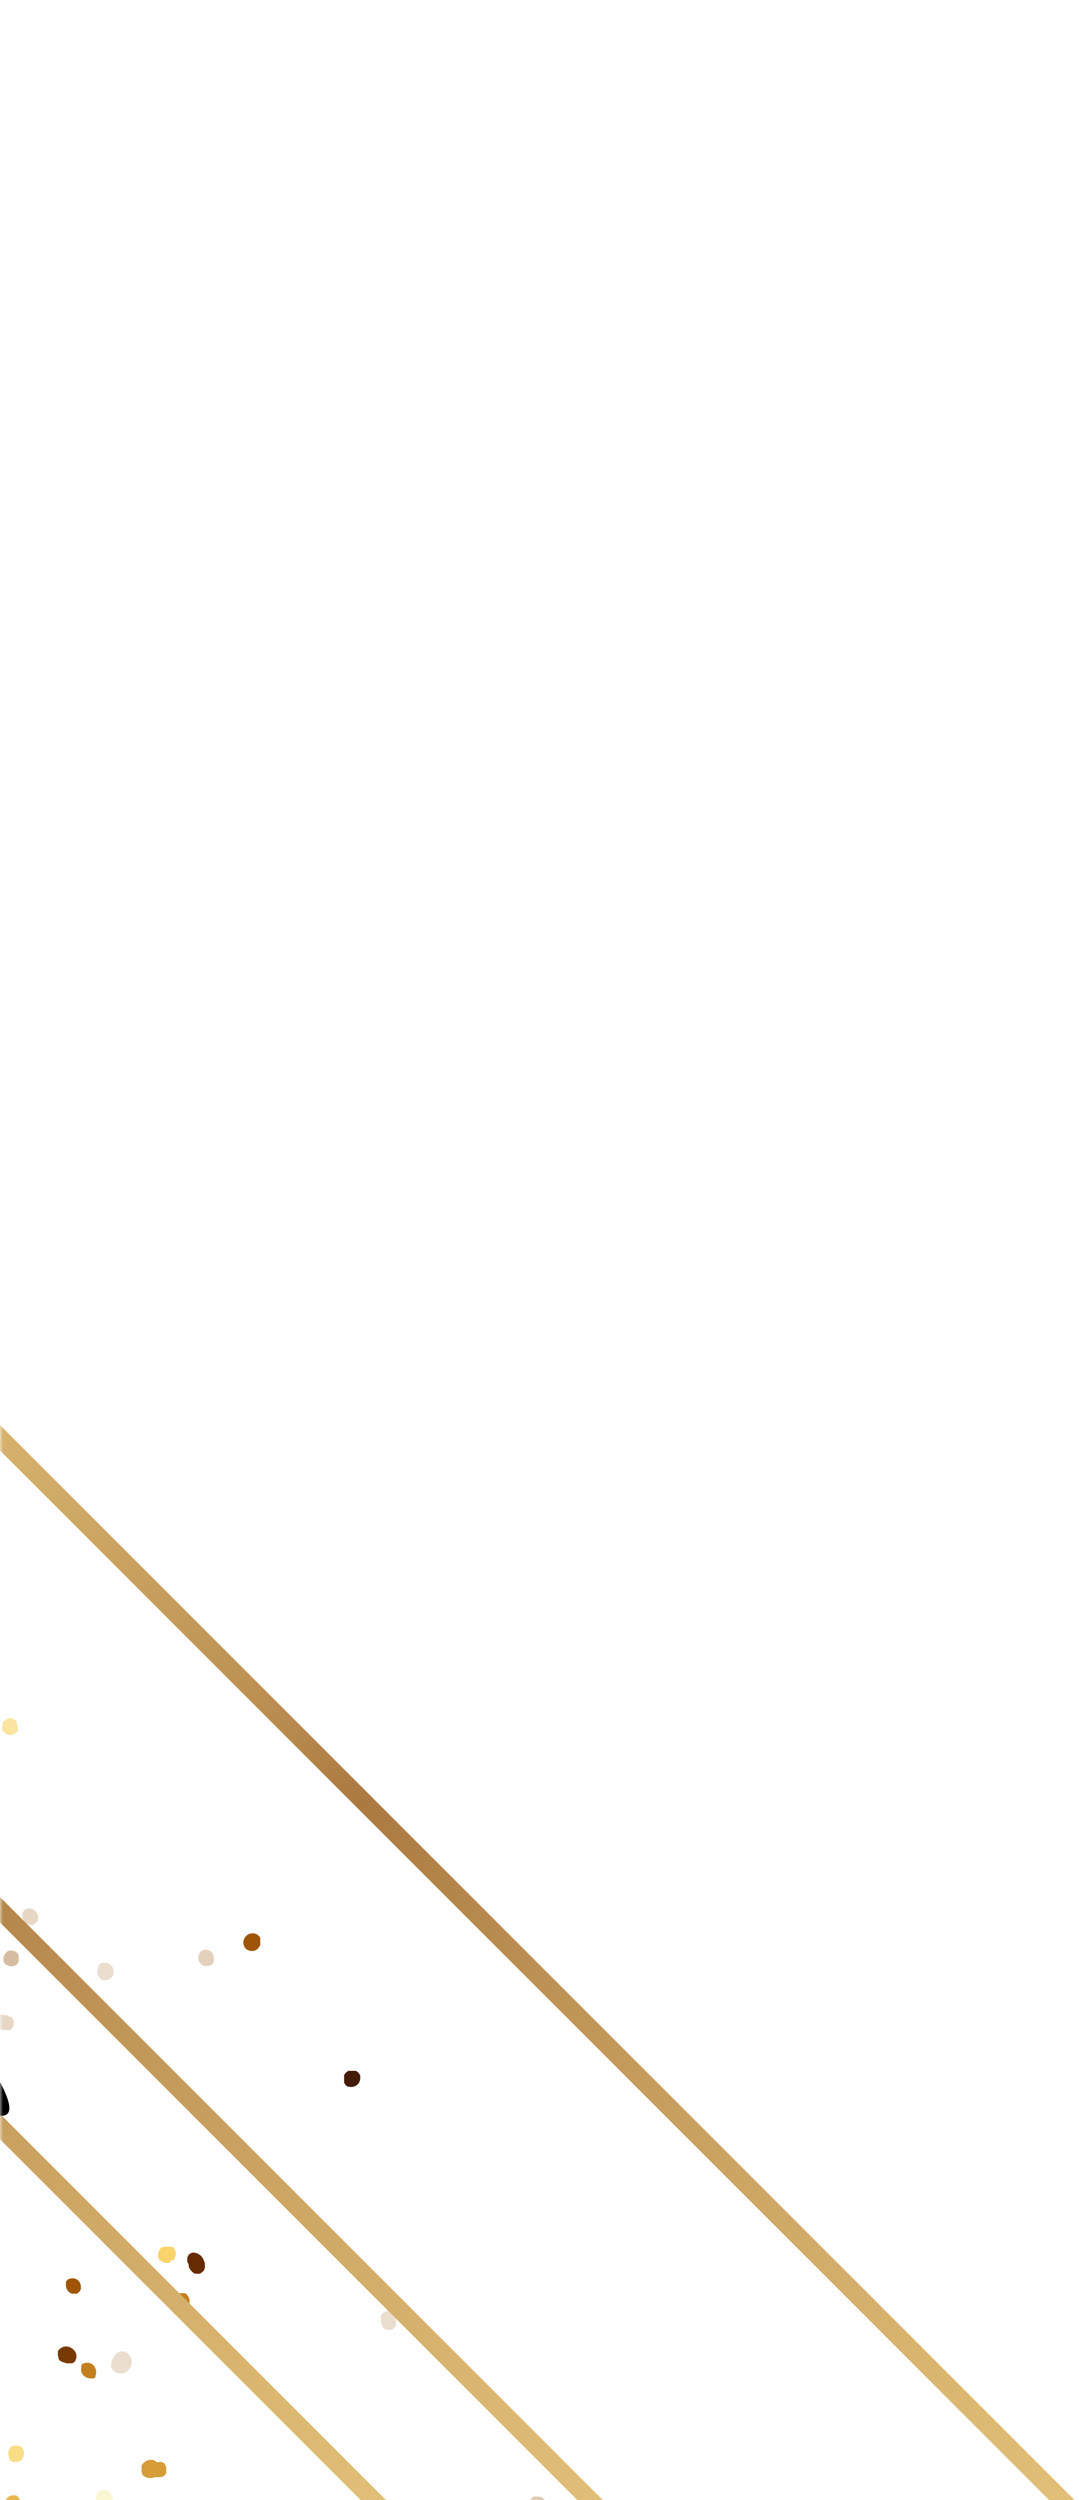 <svg width="174" height="403" viewBox="0 0 174 403" fill="none" xmlns="http://www.w3.org/2000/svg">
<mask id="mask0_1_5410" style="mask-type:alpha" maskUnits="userSpaceOnUse" x="0" y="0" width="1920" height="404">
<rect width="1920" height="404" fill="#222220"/>
</mask>
<g mask="url(#mask0_1_5410)">
<g style="mix-blend-mode:screen">
<g style="mix-blend-mode:screen">
<path d="M1894.41 30.117L1893.91 29.875H1893.63H1893.26L1893 29.987L1892.8 30.135H1892.65L1892.45 30.228C1892.03 30.408 1891.68 30.697 1891.42 31.064L1891.33 31.361V31.788L1891.42 32.085L1891.78 32.549L1892.04 32.735L1892.45 32.846H1892.76H1893.02H1893.11L1893.71 32.661C1894.04 32.529 1894.33 32.305 1894.53 32.016C1894.74 31.726 1894.86 31.382 1894.88 31.026V30.748L1894.67 30.414L1894.41 30.117Z" fill="#53240B"/>
</g>
<g style="mix-blend-mode:screen">
<path d="M1842.42 10.062L1842.27 10.303V10.415V10.582V11.139V11.325V11.436C1842.38 11.665 1842.56 11.858 1842.77 11.993C1842.99 12.128 1843.24 12.199 1843.5 12.197C1843.76 12.2 1844.02 12.132 1844.25 12.002C1844.47 11.871 1844.66 11.682 1844.8 11.454C1844.91 11.261 1844.99 11.042 1845 10.816C1845.02 10.59 1844.98 10.363 1844.89 10.155C1844.82 9.975 1844.71 9.814 1844.57 9.684C1844.43 9.555 1844.26 9.462 1844.07 9.412C1843.76 9.299 1843.43 9.303 1843.12 9.423C1842.82 9.543 1842.57 9.77 1842.42 10.062Z" fill="#9F5504"/>
</g>
<g style="mix-blend-mode:screen">
<path d="M1849.79 8.094V8.354V8.558C1849.86 8.883 1850.06 9.167 1850.34 9.351C1850.61 9.534 1850.95 9.603 1851.28 9.542H1851.44L1851.65 9.431L1851.78 9.319L1851.93 9.208L1852.11 9.022V8.874L1852.26 8.54V8.391V8.001C1852.22 7.809 1852.14 7.628 1852.02 7.469C1851.91 7.309 1851.76 7.175 1851.59 7.073C1851.42 6.979 1851.23 6.923 1851.04 6.907C1850.84 6.891 1850.64 6.916 1850.46 6.98L1850.14 7.11L1850 7.221L1849.81 7.425V7.592L1849.68 8.001L1849.79 8.094Z" fill="#E3D1BD"/>
</g>
<g style="mix-blend-mode:screen">
<path d="M1893.84 23.209C1893.95 23.395 1894.1 23.555 1894.28 23.68C1894.46 23.804 1894.66 23.891 1894.88 23.933H1895.06H1895.32H1895.51L1895.86 23.692L1895.99 23.562L1896.16 23.357V23.19C1896.21 22.939 1896.21 22.68 1896.16 22.429V22.113V21.89L1895.95 21.445L1895.82 21.259L1895.56 21.055H1895.36C1895.17 20.999 1894.97 20.983 1894.77 21.007C1894.57 21.032 1894.38 21.096 1894.2 21.197C1894.03 21.297 1893.88 21.432 1893.76 21.593C1893.64 21.753 1893.55 21.937 1893.5 22.132C1893.49 22.519 1893.61 22.899 1893.84 23.209Z" fill="#D59C38"/>
</g>
<g style="mix-blend-mode:screen">
<path d="M1920.54 66.141L1920.34 66.234H1920.19C1919.89 66.513 1919.71 66.889 1919.67 67.292C1919.65 67.643 1919.76 67.988 1919.98 68.261C1920.2 68.535 1920.51 68.719 1920.86 68.778H1921.25H1921.51H1921.65H1921.75C1921.89 68.651 1922.01 68.498 1922.09 68.326C1922.17 68.153 1922.22 67.966 1922.23 67.775C1922.24 67.504 1922.19 67.235 1922.06 66.993C1921.94 66.752 1921.75 66.548 1921.52 66.401H1921.38H1921.15H1920.99H1920.61L1920.54 66.141Z" fill="#E7B851"/>
</g>
<g style="mix-blend-mode:screen">
<path d="M1917.98 15.02L1918.09 15.261L1918.2 15.41C1918.35 15.569 1918.53 15.694 1918.73 15.777C1918.94 15.86 1919.15 15.9 1919.37 15.893C1919.58 15.876 1919.78 15.816 1919.96 15.717C1920.14 15.618 1920.3 15.482 1920.43 15.317L1920.52 15.15V14.871V14.686V14.277V14.11L1920.39 13.887L1920.28 13.739L1919.98 13.479H1919.8H1919.54H1919.35H1918.93H1918.74L1918.5 13.59L1918.35 13.72L1918.09 14.036L1918 14.184L1917.9 14.426V15.039L1917.98 15.02Z" fill="#F9E59F"/>
</g>
<g style="mix-blend-mode:screen">
<path d="M1883.01 9.3L1883.18 9.17L1883.36 8.947L1883.48 8.762C1883.6 8.586 1883.68 8.38 1883.7 8.166C1883.72 7.951 1883.69 7.734 1883.61 7.536L1883.49 7.35L1883.27 7.146L1883.11 7.053L1882.59 6.868H1882.49C1882.18 6.854 1881.88 6.939 1881.62 7.109L1881.47 7.22L1881.36 7.388L1881.23 7.648V7.833V8.446V8.687L1881.34 8.873C1881.52 9.13 1881.79 9.314 1882.1 9.392C1882.4 9.47 1882.73 9.438 1883.01 9.3Z" fill="#D6BDA1"/>
</g>
<g style="mix-blend-mode:screen">
<path d="M1901.66 22.949V23.098V23.283V23.803V23.952C1901.72 24.174 1901.84 24.374 1902.01 24.527L1902.18 24.639L1902.44 24.732H1902.64H1903.14H1903.29C1903.52 24.668 1903.74 24.539 1903.9 24.36V24.193L1904.01 23.933V23.729V23.228V22.949L1904.11 22.782L1904.27 22.392V22.206V21.928V21.742C1904.1 21.362 1903.82 21.044 1903.46 20.832L1903.16 20.665H1903.01H1902.6L1902.23 20.758H1902.08L1901.88 20.888L1901.77 20.999C1901.61 21.185 1901.5 21.402 1901.43 21.636C1901.37 21.87 1901.36 22.116 1901.4 22.355C1901.43 22.571 1901.52 22.775 1901.66 22.949Z" fill="#EADECF"/>
</g>
<g style="mix-blend-mode:screen">
<path d="M1881.49 45.659V45.901V46.105C1881.63 46.406 1881.88 46.643 1882.18 46.767C1882.49 46.891 1882.83 46.894 1883.14 46.773L1883.29 46.681L1883.48 46.532L1883.59 46.402L1883.72 46.272L1883.87 46.049V45.882V45.529V45.381V45.158V45.009C1883.79 44.825 1883.67 44.66 1883.52 44.525C1883.38 44.39 1883.2 44.289 1883.01 44.229C1882.83 44.168 1882.63 44.148 1882.44 44.17C1882.25 44.193 1882.06 44.257 1881.9 44.359L1881.6 44.545L1881.49 44.694L1881.36 44.916V45.102V45.511L1881.49 45.659Z" fill="#F9E59F"/>
</g>
<g style="mix-blend-mode:screen">
<path d="M1889.77 30.098L1889.34 29.894H1889.18H1888.99V29.986L1888.84 29.875C1888.5 29.855 1888.16 29.946 1887.88 30.135C1887.66 30.3 1887.49 30.531 1887.41 30.794C1887.33 31.057 1887.33 31.34 1887.41 31.602V31.769L1887.58 31.973L1887.73 32.103L1888.1 32.308H1888.23H1888.43H1888.56C1888.96 32.365 1889.35 32.272 1889.68 32.048C1889.9 31.889 1890.07 31.665 1890.17 31.406C1890.26 31.146 1890.27 30.865 1890.2 30.599L1890.09 30.414L1889.88 30.172L1889.77 30.098Z" fill="#F9F6D2"/>
</g>
<g style="mix-blend-mode:screen">
<path d="M1899.84 26.31H1900.06H1900.28C1900.49 26.351 1900.71 26.342 1900.92 26.284C1901.12 26.226 1901.31 26.12 1901.47 25.976L1901.71 25.679V25.567V25.4V25.289V25.01V24.806V24.695C1901.64 24.488 1901.52 24.302 1901.36 24.156C1901.19 24.01 1901 23.907 1900.78 23.859C1900.53 23.804 1900.26 23.81 1900 23.878C1899.75 23.946 1899.51 24.073 1899.32 24.249C1899.16 24.388 1899.03 24.564 1898.95 24.761C1898.88 24.958 1898.85 25.171 1898.87 25.382V25.493V25.642V25.753L1899.06 26.032L1899.24 26.18L1899.84 26.31Z" fill="#8C4703"/>
</g>
<g style="mix-blend-mode:screen">
<path d="M1867.95 4.788L1867.64 4.64H1867.27H1867.08L1866.54 4.807L1866.32 4.974L1866.08 5.271L1865.97 5.512V5.605C1865.91 5.802 1865.89 6.008 1865.92 6.211C1865.94 6.415 1866.01 6.61 1866.12 6.785C1866.23 6.96 1866.37 7.111 1866.54 7.227C1866.71 7.344 1866.9 7.424 1867.1 7.462H1867.28H1867.53H1867.69L1868.03 7.276L1868.18 7.165L1868.34 6.979V6.812C1868.52 6.481 1868.57 6.1 1868.5 5.732C1868.43 5.364 1868.24 5.031 1867.95 4.788Z" fill="#EADECF"/>
</g>
<g style="mix-blend-mode:screen">
<path d="M1907.34 50.45H1907.54H1907.84H1908.04H1908.16C1908.37 50.442 1908.59 50.38 1908.77 50.27C1908.96 50.16 1909.12 50.005 1909.23 49.819V49.615V49.336V49.132L1909.05 48.612V48.445C1908.87 48.191 1908.61 47.997 1908.32 47.888H1908.14H1907.93H1907.65H1907.47L1907.12 48.129L1906.99 48.24L1906.84 48.445V48.649C1906.75 48.8 1906.7 48.967 1906.67 49.139C1906.65 49.312 1906.67 49.486 1906.71 49.654C1906.76 49.821 1906.84 49.978 1906.95 50.114C1907.05 50.251 1907.19 50.365 1907.34 50.45Z" fill="#DFCBB3"/>
</g>
<g style="mix-blend-mode:screen">
<path d="M1896.4 16.208V16.431V16.802V17.044L1896.62 17.527L1896.79 17.712L1897.05 17.898V18.047V18.362L1897.16 18.567L1897.46 18.919H1897.55C1897.74 19.137 1898.01 19.281 1898.29 19.328C1898.59 19.378 1898.89 19.322 1899.15 19.169C1899.4 19.015 1899.59 18.775 1899.69 18.492V18.325V17.917L1899.56 17.527V17.397L1899.45 17.267L1899.71 17.062C1899.91 16.89 1900.07 16.677 1900.18 16.436C1900.29 16.196 1900.35 15.935 1900.36 15.67V15.41L1900.15 15.094L1899.95 14.908L1899.46 14.667H1899.19H1898.81L1898.57 14.76C1898.41 14.858 1898.23 14.939 1898.05 15.001C1897.38 15.2 1896.79 15.626 1896.4 16.208Z" fill="#EEE3D8"/>
</g>
<g style="mix-blend-mode:screen">
<path d="M1906.99 29.541L1906.73 29.671L1906.58 29.782C1906.39 29.962 1906.25 30.185 1906.17 30.432C1906 30.679 1905.93 30.978 1905.96 31.275C1905.99 31.571 1906.13 31.846 1906.35 32.048C1906.64 32.311 1907.01 32.457 1907.39 32.456C1907.56 32.458 1907.72 32.426 1907.88 32.362C1908.03 32.298 1908.17 32.204 1908.28 32.085L1908.43 31.751V31.565V31.454V31.212V31.045V30.544C1908.42 30.314 1908.35 30.092 1908.23 29.894L1908.04 29.727L1907.73 29.56H1907.49H1907.19L1906.99 29.541Z" fill="#D59C38"/>
</g>
<g style="mix-blend-mode:screen">
<path d="M1912.2 127.104L1911.91 127.587V127.847V128.237V128.496L1912.02 128.719V128.868V129.072C1912.16 129.503 1912.42 129.887 1912.76 130.186L1913.04 130.298H1913.47H1913.78L1914.28 130.001L1914.47 129.759L1914.64 129.351V129.054V128.775V128.682C1914.6 128.474 1914.55 128.269 1914.49 128.069C1914.39 127.729 1914.19 127.424 1913.93 127.19C1913.66 126.957 1913.33 126.804 1912.98 126.751H1912.7L1912.35 126.918L1912.2 127.104Z" fill="#F9D46B"/>
</g>
<g style="mix-blend-mode:screen">
<path d="M1878.22 14.091L1878.11 14.296V14.463C1878.05 14.86 1878.15 15.263 1878.37 15.595C1878.57 15.883 1878.87 16.085 1879.22 16.163C1879.56 16.242 1879.92 16.192 1880.23 16.023L1880.34 15.911L1880.63 15.521V15.373V15.261C1880.7 14.884 1880.61 14.498 1880.39 14.184C1880.24 13.961 1880.02 13.785 1879.78 13.673C1879.53 13.562 1879.25 13.521 1878.98 13.553H1878.82L1878.78 13.664L1878.65 13.757L1878.37 13.998L1878.22 14.091Z" fill="#E7D8C6"/>
</g>
<g style="mix-blend-mode:screen">
<path d="M1919.72 77.468L1919.89 77.84L1920 77.988L1920.19 78.174L1920.34 78.267L1920.73 78.434H1920.89H1921.15H1921.34C1921.54 78.37 1921.73 78.263 1921.89 78.12C1922.05 77.978 1922.17 77.802 1922.26 77.607C1922.34 77.412 1922.38 77.2 1922.38 76.987C1922.37 76.774 1922.32 76.565 1922.23 76.373V76.261L1922.1 76.113L1921.9 75.946L1921.73 75.853L1921.34 75.723H1920.91H1920.73L1920.35 75.89L1920.21 76.001L1920.02 76.206L1919.91 76.354L1919.63 76.8V76.986V77.264L1919.72 77.468Z" fill="#9F5504"/>
</g>
<g style="mix-blend-mode:screen">
<path d="M1916.68 132.285V132.081V131.765C1916.67 131.548 1916.62 131.336 1916.52 131.143C1916.42 130.951 1916.27 130.782 1916.1 130.651C1915.86 130.45 1915.56 130.331 1915.24 130.307C1914.92 130.284 1914.61 130.359 1914.34 130.521C1914.07 130.683 1913.85 130.926 1913.72 131.215C1913.59 131.504 1913.55 131.825 1913.61 132.136V132.341L1913.73 132.526V132.619L1914.15 132.953L1914.32 133.046H1914.58H1914.77H1915.21H1915.4L1915.62 132.916L1915.77 132.786L1916.1 132.359L1916.68 132.285Z" fill="#793903"/>
</g>
<g style="mix-blend-mode:screen">
<path d="M1909.68 111.023L1909.77 110.912V110.745V110.615V110.281V109.928V109.798C1909.55 109.392 1909.2 109.071 1908.78 108.886C1908.35 108.701 1907.88 108.662 1907.43 108.776L1907.15 108.944L1906.86 109.296L1906.74 109.612V110.225L1906.86 110.522L1907.12 110.875L1907.32 111.023L1907.49 111.116C1908.49 111.599 1909.18 111.58 1909.68 111.023Z" fill="#F9E59F"/>
</g>
<g style="mix-blend-mode:screen">
<path d="M1920.99 41.927V41.685H1920.89H1921.01C1921.07 41.417 1921.07 41.137 1921.01 40.868L1920.88 40.571L1920.76 40.441L1920.6 40.293H1920.47L1920.11 40.144L1919.48 40.404L1919.2 41.072L1919.39 41.5V41.611L1919.52 42.298L1920.11 42.688L1920.8 42.539L1921.02 42.205L1920.99 41.927Z" fill="#F9F6D2"/>
</g>
<g style="mix-blend-mode:screen">
<path d="M1920.34 107.996L1919.85 108.293L1919.67 108.498L1919.5 108.832V109.11V109.352V109.5V109.723C1919.43 110.168 1919.48 110.624 1919.65 111.041L1919.85 111.283L1920.21 111.506H1920.52H1921.1L1921.39 111.394L1921.71 111.116L1921.86 110.837V110.577V110.484C1921.92 110.284 1921.96 110.079 1921.99 109.872C1922.06 109.523 1922.02 109.164 1921.89 108.835C1921.76 108.506 1921.53 108.221 1921.25 108.015H1920.99H1920.6L1920.34 107.996Z" fill="#3B1703"/>
</g>
<path d="M1724.29 -480.509L1691.46 -447.683L2365.06 225.91L2397.89 193.084L1724.29 -480.509Z" fill="url(#paint0_linear_1_5410)"/>
<path d="M1697.37 -453.582L1691.46 -447.673L2365.06 225.919L2370.97 220.011L1697.37 -453.582Z" fill="url(#paint1_linear_1_5410)"/>
<path d="M1540.65 -364.592L1538.6 -362.544L2254.56 353.408L2256.61 351.36L1540.65 -364.592Z" fill="url(#paint2_linear_1_5410)"/>
<path d="M1637.22 -464.854L1635.18 -462.805L2351.13 253.146L2353.18 251.098L1637.22 -464.854Z" fill="url(#paint3_linear_1_5410)"/>
<path d="M1753.29 -528L1751.24 -525.952L2467.2 190L2469.24 187.952L1753.29 -528Z" fill="url(#paint4_linear_1_5410)"/>
<path d="M1504.46 -365.846L1502.41 -363.797L2218.36 352.154L2220.41 350.106L1504.46 -365.846Z" fill="url(#paint5_linear_1_5410)"/>
<path d="M1430.05 -364.169L1428 -362.12L2143.96 353.831L2146 351.783L1430.05 -364.169Z" fill="url(#paint6_linear_1_5410)"/>
<path d="M1679.43 -512.663L1677.38 -510.615L2393.34 205.337L2395.39 203.289L1679.43 -512.663Z" fill="url(#paint7_linear_1_5410)"/>
<g style="mix-blend-mode:screen">
<path d="M2002.39 -54.726C2089.41 32.289 2154.07 108.683 2146.83 115.962C2139.59 123.242 2063.15 58.565 1976.14 -28.451C1889.12 -115.466 1824.44 -191.86 1831.7 -199.14C1838.97 -206.419 1915.38 -141.742 2002.39 -54.726Z" fill="url(#paint8_radial_1_5410)"/>
</g>
<g style="mix-blend-mode:screen">
<path d="M1996.64 -48.97C2045.57 -0.058 2081.93 42.911 2077.84 47.089C2073.76 51.267 2030.81 14.816 1981.88 -34.114C1932.94 -83.044 1896.6 -126.088 1900.69 -130.173C1904.78 -134.258 1947.73 -97.9 1996.64 -48.97Z" fill="url(#paint9_radial_1_5410)"/>
</g>
<g style="mix-blend-mode:screen">
<path d="M1984.75 58.546C2071.77 145.562 2136.43 221.956 2129.19 229.235C2121.94 236.514 2045.51 171.838 1958.5 84.822C1871.48 -2.194 1806.8 -78.588 1814.06 -85.867C1821.32 -93.146 1897.74 -28.469 1984.75 58.546Z" fill="url(#paint10_radial_1_5410)"/>
</g>
<g style="mix-blend-mode:screen">
<path d="M1979.05 64.303C2027.93 113.214 2064.29 156.184 2060.2 160.362C2056.12 164.54 2013.16 127.995 1964.2 79.065C1915.23 30.135 1878.96 -12.815 1883.05 -16.901C1887.13 -20.986 1930.09 15.373 1979.05 64.303Z" fill="url(#paint11_radial_1_5410)"/>
</g>
</g>
<g style="mix-blend-mode:screen">
<g style="mix-blend-mode:screen">
<path d="M87.172 405.093L87.395 405H87.525C87.842 404.747 88.048 404.381 88.1 403.979C88.136 403.632 88.045 403.285 87.844 403.001C87.642 402.717 87.344 402.517 87.005 402.437H86.615H86.355H86.243H86.095H86.002C85.849 402.551 85.722 402.696 85.63 402.863C85.537 403.029 85.48 403.213 85.463 403.403C85.44 403.672 85.488 403.942 85.602 404.186C85.716 404.431 85.893 404.641 86.113 404.796H86.262H86.466H86.633H87.172V405.093Z" fill="#DFCBB3"/>
</g>
<g style="mix-blend-mode:screen">
<path d="M24.946 399.299H25.076H25.28H25.781H25.893C26.123 399.27 26.341 399.181 26.524 399.039L26.673 398.891L26.803 398.649V398.463V397.962V397.814C26.767 397.574 26.678 397.346 26.543 397.145L26.394 397.015L26.134 396.867H25.948H25.447H25.224L25.076 396.737L24.723 396.514H24.537H24.277H24.073C23.665 396.601 23.299 396.824 23.033 397.145L22.829 397.405V397.554V397.776V397.944V398.333V398.501L22.922 398.705V398.853C23.078 399.041 23.274 399.192 23.496 399.294C23.717 399.397 23.959 399.449 24.203 399.448C24.459 399.465 24.716 399.414 24.946 399.299Z" fill="#D59C38"/>
</g>
<g style="mix-blend-mode:screen">
<path d="M30.461 363.386L30.201 363.887V364.147V364.537L30.294 364.797L30.424 365.002V365.132V365.354C30.594 365.775 30.877 366.141 31.241 366.413L31.519 366.506H31.946H32.243L32.726 366.171L32.912 365.911L33.042 365.503V365.206V364.927C33.042 364.742 32.931 364.537 32.856 364.333C32.736 363.997 32.522 363.702 32.238 363.485C31.955 363.268 31.615 363.137 31.259 363.107H30.981L30.646 363.293L30.461 363.386Z" fill="#662B02"/>
</g>
<g style="mix-blend-mode:screen">
<path d="M15.735 403.459L15.847 403.719V403.83V403.96L15.94 404.053L16.181 404.257H16.348H16.478C16.729 404.307 16.989 404.289 17.231 404.204C17.473 404.119 17.688 403.971 17.852 403.774C18.011 403.566 18.115 403.32 18.154 403.06C18.193 402.8 18.166 402.535 18.075 402.289C17.996 402.077 17.87 401.887 17.706 401.732C17.541 401.578 17.344 401.463 17.128 401.397C16.941 401.343 16.745 401.329 16.552 401.358C16.36 401.387 16.176 401.457 16.014 401.565C15.73 401.782 15.543 402.102 15.491 402.455C15.438 402.809 15.526 403.169 15.735 403.459Z" fill="#F9F6D2"/>
</g>
<g style="mix-blend-mode:screen">
<path d="M63.867 374.806V374.602V374.323V374.119V373.952V373.84V373.618L63.719 373.135L63.607 372.949L63.366 372.726L63.18 372.596C62.993 372.521 62.792 372.489 62.591 372.5C62.39 372.512 62.194 372.567 62.017 372.663C61.84 372.759 61.686 372.892 61.566 373.054C61.446 373.216 61.363 373.402 61.323 373.599L61.472 373.915L61.36 374.156L61.583 374.695V374.917C61.709 375.142 61.897 375.326 62.124 375.447C62.351 375.569 62.608 375.623 62.864 375.604C63.088 375.573 63.298 375.482 63.475 375.342C63.651 375.202 63.786 375.016 63.867 374.806Z" fill="#EADECF"/>
</g>
<g style="mix-blend-mode:screen">
<path d="M29.755 372.021H29.922L30.164 371.873L30.312 371.743L30.554 371.39V371.223V370.944V370.758C30.531 370.533 30.457 370.316 30.338 370.123C30.219 369.93 30.058 369.766 29.867 369.644H29.737H29.402H29.05C28.731 369.747 28.463 369.968 28.301 370.261C28.139 370.554 28.095 370.898 28.177 371.223C28.297 371.525 28.524 371.773 28.815 371.92C29.106 372.067 29.44 372.103 29.755 372.021Z" fill="#C47F1E"/>
</g>
<g style="mix-blend-mode:screen">
<path d="M0.508 405.613L0.638 405.836L0.88 406.096L1.103 406.226L1.623 406.356H1.864L2.161 406.263L2.291 406.374L2.57 406.523H2.792H3.405C3.701 406.506 3.985 406.403 4.222 406.226C4.449 406.034 4.601 405.77 4.652 405.478C4.703 405.186 4.649 404.885 4.501 404.629L4.389 404.499L4.222 404.332L4.074 404.239L3.702 404.072H3.554H3.387V403.756C3.391 403.491 3.339 403.227 3.233 402.984C3.128 402.74 2.971 402.522 2.774 402.345L2.533 402.233H2.143H1.883L1.381 402.456L1.158 402.623L0.954 402.92L0.861 403.18C0.827 403.366 0.771 403.546 0.694 403.719C0.433 404.314 0.368 404.978 0.508 405.613Z" fill="#E7B851"/>
</g>
<g style="mix-blend-mode:screen">
<path d="M17.908 381.138V381.38V381.565C18.021 381.835 18.201 382.071 18.432 382.25C18.663 382.429 18.937 382.545 19.226 382.587C19.477 382.627 19.734 382.608 19.976 382.531C20.218 382.453 20.438 382.32 20.619 382.141C20.866 381.907 21.051 381.614 21.154 381.289C21.258 380.964 21.279 380.619 21.213 380.284C21.138 379.987 20.985 379.714 20.769 379.496C20.554 379.277 20.284 379.12 19.988 379.04H19.821H19.561H19.375L19.004 379.226H18.855L18.669 379.43V379.541L18.539 379.709C18.252 380.019 18.058 380.406 17.982 380.823L17.908 381.138Z" fill="#EADECF"/>
</g>
<g style="mix-blend-mode:screen">
<path d="M10.35 378.26C10.138 378.308 9.939 378.399 9.763 378.526C9.587 378.654 9.44 378.816 9.329 379.003V379.189V379.449V379.653L9.44 380.061V380.228L9.589 380.433L9.719 380.563C9.938 380.706 10.185 380.8 10.443 380.841L10.74 380.953H10.963H11.446H11.669L11.929 380.786L12.096 380.618C12.306 380.288 12.377 379.888 12.293 379.505C12.21 379.123 11.979 378.789 11.65 378.576C11.468 378.434 11.258 378.333 11.034 378.279C10.81 378.224 10.577 378.218 10.35 378.26Z" fill="#793903"/>
</g>
<g style="mix-blend-mode:screen">
<path d="M15.327 383.069L15.457 382.865V382.717C15.554 382.326 15.494 381.912 15.29 381.565C15.113 381.249 14.821 381.015 14.474 380.911C14.127 380.807 13.754 380.842 13.433 381.008H13.303L13.117 381.212V381.305V381.454V381.547C13.024 381.924 13.078 382.321 13.266 382.661C13.415 382.887 13.62 383.072 13.86 383.199C14.1 383.326 14.368 383.39 14.64 383.385H14.788H15.011H15.16L15.457 383.144L15.327 383.069Z" fill="#C47F1E"/>
</g>
<g style="mix-blend-mode:screen">
<path d="M41.825 313.769L41.974 313.528V313.416V313.249V312.692V312.507V312.395C41.862 312.166 41.688 311.973 41.471 311.838C41.254 311.703 41.004 311.632 40.748 311.634C40.485 311.631 40.226 311.699 39.998 311.829C39.77 311.96 39.58 312.149 39.448 312.377C39.33 312.57 39.259 312.789 39.243 313.015C39.227 313.241 39.265 313.468 39.356 313.676C39.423 313.856 39.532 314.018 39.674 314.147C39.816 314.276 39.987 314.369 40.173 314.419C40.48 314.532 40.818 314.528 41.122 314.408C41.427 314.288 41.677 314.061 41.825 313.769Z" fill="#9F5504"/>
</g>
<g style="mix-blend-mode:screen">
<path d="M-0.55 326.879L-0.402 327.009L-0.142 327.139H0.044H0.248L0.453 327.232H0.954H1.251H1.567L1.771 327.121C1.915 326.99 2.029 326.831 2.108 326.653C2.186 326.476 2.227 326.284 2.227 326.09C2.227 325.896 2.186 325.704 2.108 325.526C2.029 325.349 1.915 325.19 1.771 325.059H1.418L1.27 324.855H0.675L0.49 324.744C0.235 324.734 -0.017 324.799 -0.235 324.931C-0.452 325.063 -0.627 325.256 -0.736 325.486C-0.849 325.71 -0.891 325.963 -0.858 326.211C-0.825 326.46 -0.718 326.693 -0.55 326.879Z" fill="#E7D8C6"/>
</g>
<g style="mix-blend-mode:screen">
<path d="M55.492 334.715V335.105V335.291V335.551V335.718L55.715 336.071L55.845 336.201L56.05 336.35H56.217C56.425 336.411 56.644 336.427 56.859 336.395C57.074 336.363 57.28 336.284 57.461 336.164C57.632 336.043 57.776 335.889 57.885 335.71C57.993 335.531 58.064 335.331 58.092 335.124V334.808V334.548L57.999 334.381L57.758 334.065L57.609 333.936L57.386 333.806H57.219H56.811H56.625H56.365H56.179L55.827 334.047L55.604 334.307L55.474 334.53L55.492 334.715Z" fill="#431B06"/>
</g>
<g style="mix-blend-mode:screen">
<path d="M12.355 369.774L12.783 369.422L12.913 369.254L13.043 368.976V368.79C13.062 368.569 13.032 368.345 12.955 368.137C12.878 367.928 12.756 367.739 12.597 367.583C12.447 367.449 12.27 367.351 12.076 367.297C11.883 367.242 11.68 367.232 11.483 367.268H11.334L11.13 367.379H11L10.74 367.658L10.629 367.787V368.01V368.177C10.593 368.501 10.665 368.826 10.833 369.105C11.001 369.383 11.255 369.599 11.557 369.719H11.817H12.188L12.355 369.774Z" fill="#9F5504"/>
</g>
<g style="mix-blend-mode:screen">
<path d="M1.548 396.514L1.66 396.644H1.753L2.031 396.848H2.142H2.291H2.421C2.673 396.881 2.929 396.837 3.154 396.721C3.38 396.605 3.565 396.422 3.684 396.198C3.83 395.938 3.896 395.64 3.873 395.343C3.85 395.045 3.739 394.761 3.554 394.527L3.368 394.378L3.052 394.23H2.811H2.31H2.068L1.79 394.415L1.623 394.583C1.466 394.804 1.37 395.063 1.344 395.334C1.317 395.604 1.362 395.876 1.474 396.124L1.548 396.514Z" fill="#F9DD85"/>
</g>
<g style="mix-blend-mode:screen">
<path d="M34.453 315.737V315.477V315.273C34.382 314.948 34.187 314.664 33.91 314.48C33.632 314.297 33.295 314.228 32.968 314.289H32.8L32.596 314.4L32.466 314.512L32.318 314.623L32.132 314.809V314.957L31.983 315.292V315.44V315.83C32.027 316.022 32.109 316.203 32.224 316.362C32.338 316.522 32.484 316.656 32.652 316.759C32.824 316.852 33.014 316.908 33.209 316.924C33.404 316.94 33.6 316.915 33.785 316.851L34.1 316.721L34.249 316.61L34.435 316.406V316.239L34.565 315.83L34.453 315.737Z" fill="#E3D1BD"/>
</g>
<g style="mix-blend-mode:screen">
<path d="M1.233 314.531L1.065 314.661L0.88 314.884L0.768 315.069C0.644 315.246 0.566 315.451 0.544 315.665C0.521 315.88 0.554 316.097 0.638 316.295L0.75 316.481L0.973 316.685L1.14 316.778L1.66 316.963H1.753C2.062 316.977 2.367 316.893 2.625 316.722L2.774 316.611L2.885 316.443L3.015 316.184V315.998V315.385V315.144L2.904 314.958C2.721 314.701 2.452 314.517 2.146 314.439C1.84 314.361 1.517 314.393 1.233 314.531Z" fill="#D6BDA1"/>
</g>
<g style="mix-blend-mode:screen">
<path d="M27.75 362.161H27.601H27.378H26.524H26.32L26.06 362.291L25.911 362.402C25.686 362.65 25.541 362.961 25.498 363.293C25.455 363.625 25.515 363.962 25.67 364.259L25.893 364.389L26.227 364.575L26.45 364.76H27.026H27.285L27.583 364.575L27.397 364.278L27.75 364.389L27.527 364.203H27.434L27.824 364.445C27.99 364.304 28.121 364.127 28.208 363.927C28.295 363.728 28.335 363.511 28.325 363.294C28.34 363.07 28.294 362.847 28.193 362.648C28.092 362.449 27.939 362.28 27.75 362.161Z" fill="#F9D46B"/>
</g>
<g style="mix-blend-mode:screen">
<path d="M2.755 278.172V277.93V277.726C2.617 277.425 2.369 277.188 2.062 277.064C1.754 276.94 1.411 276.937 1.103 277.058L0.954 277.15L0.768 277.299L0.657 277.429L0.527 277.559L0.378 277.782V277.949V278.302V278.45V278.673V278.822C0.456 279.006 0.572 279.171 0.72 279.306C0.867 279.441 1.042 279.542 1.233 279.602C1.417 279.663 1.612 279.684 1.804 279.661C1.997 279.639 2.182 279.574 2.347 279.472L2.644 279.286L2.755 279.137L2.885 278.915V278.729V278.32L2.755 278.172Z" fill="#F9E59F"/>
</g>
<g style="mix-blend-mode:screen">
<path d="M16.292 319.043L16.608 319.191H16.98H17.165L17.704 319.024L17.927 318.857L18.168 318.56L18.279 318.319V318.226C18.337 318.029 18.354 317.823 18.327 317.62C18.3 317.416 18.232 317.221 18.125 317.046C18.018 316.871 17.876 316.72 17.707 316.604C17.539 316.487 17.348 316.407 17.147 316.369H16.961H16.72H16.552L16.218 316.555L16.07 316.666L15.902 316.852V317.019C15.729 317.35 15.672 317.731 15.743 318.099C15.814 318.467 16.008 318.8 16.292 319.043Z" fill="#EADECF"/>
</g>
<g style="mix-blend-mode:screen">
<path d="M6.024 309.74L6.135 309.535V309.368C6.192 308.972 6.099 308.568 5.875 308.236C5.672 307.949 5.371 307.746 5.028 307.668C4.686 307.589 4.326 307.639 4.018 307.808L3.907 307.92L3.61 308.31V308.458V308.57C3.547 308.947 3.633 309.333 3.851 309.647C4.007 309.87 4.221 310.046 4.469 310.158C4.718 310.269 4.992 310.311 5.262 310.278H5.429L5.467 310.167L5.597 310.074L5.875 309.833L6.024 309.74Z" fill="#E7D8C6"/>
</g>
<path d="M159.955 804.34L192.782 771.514L-480.816 97.921L-513.642 130.748L159.955 804.34Z" fill="url(#paint12_linear_1_5410)"/>
<path d="M186.877 777.413L192.786 771.504L-480.812 97.912L-486.721 103.82L186.877 777.413Z" fill="url(#paint13_linear_1_5410)"/>
<path d="M343.592 688.423L345.64 686.375L-370.316 -29.577L-372.365 -27.529L343.592 688.423Z" fill="url(#paint14_linear_1_5410)"/>
<path d="M247.02 788.685L249.069 786.636L-466.888 70.685L-468.936 72.733L247.02 788.685Z" fill="url(#paint15_linear_1_5410)"/>
<path d="M130.957 851.831L133.005 849.783L-582.952 133.831L-585 135.879L130.957 851.831Z" fill="url(#paint16_linear_1_5410)"/>
<path d="M379.788 689.677L381.836 687.628L-334.12 -28.323L-336.169 -26.275L379.788 689.677Z" fill="url(#paint17_linear_1_5410)"/>
<path d="M454.196 688L456.245 685.951L-259.712 -30L-261.76 -27.952L454.196 688Z" fill="url(#paint18_linear_1_5410)"/>
<path d="M204.814 836.494L206.863 834.446L-509.094 118.494L-511.142 120.542L204.814 836.494Z" fill="url(#paint19_linear_1_5410)"/>
<g style="mix-blend-mode:screen">
<path d="M-118.15 378.557C-205.166 291.542 -269.825 215.148 -262.583 207.869C-255.341 200.589 -178.909 265.266 -91.893 352.282C-4.877 439.297 59.8 515.692 52.54 522.971C45.279 530.25 -31.134 465.573 -118.15 378.557Z" fill="url(#paint20_radial_1_5410)"/>
</g>
<g style="mix-blend-mode:screen">
<path d="M-94.808 259.528C-143.683 210.617 -180.042 167.647 -175.957 163.469C-171.871 159.291 -128.92 195.836 -79.953 244.766C-30.985 293.696 5.281 336.647 1.195 340.732C-2.89 344.817 -45.841 308.458 -94.808 259.528Z" fill="url(#paint21_radial_1_5410)"/>
</g>
</g>
</g>
<defs>
<linearGradient id="paint0_linear_1_5410" x1="1646.32" y1="-523.026" x2="2455.16" y2="280.564" gradientUnits="userSpaceOnUse">
<stop stop-color="#F4EFEA"/>
<stop offset="0.06" stop-color="#F3EDE8"/>
<stop offset="0.53" stop-color="#EEE3D8"/>
<stop offset="0.99" stop-color="#E3D1BD"/>
</linearGradient>
<linearGradient id="paint1_linear_1_5410" x1="2287.93" y1="142.882" x2="1879.91" y2="-265.136" gradientUnits="userSpaceOnUse">
<stop stop-color="#F4E0AE"/>
<stop offset="0.2" stop-color="#EACD8C"/>
<stop offset="0.32" stop-color="#E5C47C"/>
<stop offset="0.36" stop-color="#E0BE77"/>
<stop offset="0.42" stop-color="#D2AD69"/>
<stop offset="0.5" stop-color="#BC9152"/>
<stop offset="0.54" stop-color="#AA7A40"/>
<stop offset="0.62" stop-color="#C09657"/>
<stop offset="0.72" stop-color="#D4AF6B"/>
<stop offset="0.8" stop-color="#E1BF78"/>
<stop offset="0.87" stop-color="#E5C47C"/>
</linearGradient>
<linearGradient id="paint2_linear_1_5410" x1="2170.58" y1="267.22" x2="1736.9" y2="-166.456" gradientUnits="userSpaceOnUse">
<stop stop-color="#F4E0AE"/>
<stop offset="0.2" stop-color="#EACD8C"/>
<stop offset="0.32" stop-color="#E5C47C"/>
<stop offset="0.36" stop-color="#E0BE77"/>
<stop offset="0.42" stop-color="#D2AD69"/>
<stop offset="0.5" stop-color="#BC9152"/>
<stop offset="0.54" stop-color="#AA7A40"/>
<stop offset="0.62" stop-color="#C09657"/>
<stop offset="0.72" stop-color="#D4AF6B"/>
<stop offset="0.8" stop-color="#E1BF78"/>
<stop offset="0.87" stop-color="#E5C47C"/>
</linearGradient>
<linearGradient id="paint3_linear_1_5410" x1="2267.15" y1="166.958" x2="1833.48" y2="-266.718" gradientUnits="userSpaceOnUse">
<stop stop-color="#F4E0AE"/>
<stop offset="0.2" stop-color="#EACD8C"/>
<stop offset="0.32" stop-color="#E5C47C"/>
<stop offset="0.36" stop-color="#E0BE77"/>
<stop offset="0.42" stop-color="#D2AD69"/>
<stop offset="0.5" stop-color="#BC9152"/>
<stop offset="0.54" stop-color="#AA7A40"/>
<stop offset="0.62" stop-color="#C09657"/>
<stop offset="0.72" stop-color="#D4AF6B"/>
<stop offset="0.8" stop-color="#E1BF78"/>
<stop offset="0.87" stop-color="#E5C47C"/>
</linearGradient>
<linearGradient id="paint4_linear_1_5410" x1="2383.2" y1="103.799" x2="1949.53" y2="-329.877" gradientUnits="userSpaceOnUse">
<stop stop-color="#F4E0AE"/>
<stop offset="0.2" stop-color="#EACD8C"/>
<stop offset="0.32" stop-color="#E5C47C"/>
<stop offset="0.36" stop-color="#E0BE77"/>
<stop offset="0.42" stop-color="#D2AD69"/>
<stop offset="0.5" stop-color="#BC9152"/>
<stop offset="0.54" stop-color="#AA7A40"/>
<stop offset="0.62" stop-color="#C09657"/>
<stop offset="0.72" stop-color="#D4AF6B"/>
<stop offset="0.8" stop-color="#E1BF78"/>
<stop offset="0.87" stop-color="#E5C47C"/>
</linearGradient>
<linearGradient id="paint5_linear_1_5410" x1="2134.28" y1="266.018" x2="1700.6" y2="-167.657" gradientUnits="userSpaceOnUse">
<stop stop-color="#F4E0AE"/>
<stop offset="0.2" stop-color="#EACD8C"/>
<stop offset="0.32" stop-color="#E5C47C"/>
<stop offset="0.36" stop-color="#E0BE77"/>
<stop offset="0.42" stop-color="#D2AD69"/>
<stop offset="0.5" stop-color="#BC9152"/>
<stop offset="0.54" stop-color="#AA7A40"/>
<stop offset="0.62" stop-color="#C09657"/>
<stop offset="0.72" stop-color="#D4AF6B"/>
<stop offset="0.8" stop-color="#E1BF78"/>
<stop offset="0.87" stop-color="#E5C47C"/>
</linearGradient>
<linearGradient id="paint6_linear_1_5410" x1="2059.96" y1="267.656" x2="1626.29" y2="-166.02" gradientUnits="userSpaceOnUse">
<stop stop-color="#F4E0AE"/>
<stop offset="0.2" stop-color="#EACD8C"/>
<stop offset="0.32" stop-color="#E5C47C"/>
<stop offset="0.36" stop-color="#E0BE77"/>
<stop offset="0.42" stop-color="#D2AD69"/>
<stop offset="0.5" stop-color="#BC9152"/>
<stop offset="0.54" stop-color="#AA7A40"/>
<stop offset="0.62" stop-color="#C09657"/>
<stop offset="0.72" stop-color="#D4AF6B"/>
<stop offset="0.8" stop-color="#E1BF78"/>
<stop offset="0.87" stop-color="#E5C47C"/>
</linearGradient>
<linearGradient id="paint7_linear_1_5410" x1="2309.24" y1="119.214" x2="1875.56" y2="-314.461" gradientUnits="userSpaceOnUse">
<stop stop-color="#F4E0AE"/>
<stop offset="0.2" stop-color="#EACD8C"/>
<stop offset="0.32" stop-color="#E5C47C"/>
<stop offset="0.36" stop-color="#E0BE77"/>
<stop offset="0.42" stop-color="#D2AD69"/>
<stop offset="0.5" stop-color="#BC9152"/>
<stop offset="0.54" stop-color="#AA7A40"/>
<stop offset="0.62" stop-color="#C09657"/>
<stop offset="0.72" stop-color="#D4AF6B"/>
<stop offset="0.8" stop-color="#E1BF78"/>
<stop offset="0.87" stop-color="#E5C47C"/>
</linearGradient>
<radialGradient id="paint8_radial_1_5410" cx="0" cy="0" r="1" gradientUnits="userSpaceOnUse" gradientTransform="translate(1931.94 15.768) rotate(-45) scale(17.831 222.888)">
<stop stop-color="#8C4703"/>
<stop offset="0.09" stop-color="#7B3F03"/>
<stop offset="0.49" stop-color="#391D01"/>
<stop offset="0.78" stop-color="#100800"/>
<stop offset="0.93"/>
</radialGradient>
<radialGradient id="paint9_radial_1_5410" cx="0" cy="0" r="1" gradientUnits="userSpaceOnUse" gradientTransform="translate(2085.42 -150.994) rotate(-45) scale(11.147 124.848)">
<stop stop-color="#F9EEB8"/>
<stop offset="0.04" stop-color="#EBE1AE"/>
<stop offset="0.23" stop-color="#A59D7A"/>
<stop offset="0.41" stop-color="#6A654E"/>
<stop offset="0.58" stop-color="#3C3A2D"/>
<stop offset="0.72" stop-color="#1B1A14"/>
<stop offset="0.85" stop-color="#070705"/>
<stop offset="0.93"/>
</radialGradient>
<radialGradient id="paint10_radial_1_5410" cx="0" cy="0" r="1" gradientUnits="userSpaceOnUse" gradientTransform="translate(1916.89 126.454) rotate(-45) scale(17.831 222.888)">
<stop stop-color="#8C4703"/>
<stop offset="0.09" stop-color="#7B3F03"/>
<stop offset="0.49" stop-color="#391D01"/>
<stop offset="0.78" stop-color="#100800"/>
<stop offset="0.93"/>
</radialGradient>
<radialGradient id="paint11_radial_1_5410" cx="0" cy="0" r="1" gradientUnits="userSpaceOnUse" gradientTransform="translate(2063.13 -33.444) rotate(-45) scale(11.147 124.848)">
<stop stop-color="#F9EEB8"/>
<stop offset="0.04" stop-color="#EBE1AE"/>
<stop offset="0.23" stop-color="#A59D7A"/>
<stop offset="0.41" stop-color="#6A654E"/>
<stop offset="0.58" stop-color="#3C3A2D"/>
<stop offset="0.72" stop-color="#1B1A14"/>
<stop offset="0.85" stop-color="#070705"/>
<stop offset="0.93"/>
</radialGradient>
<linearGradient id="paint12_linear_1_5410" x1="237.924" y1="846.857" x2="-570.912" y2="43.267" gradientUnits="userSpaceOnUse">
<stop stop-color="#F4EFEA"/>
<stop offset="0.06" stop-color="#F3EDE8"/>
<stop offset="0.53" stop-color="#EEE3D8"/>
<stop offset="0.99" stop-color="#E3D1BD"/>
</linearGradient>
<linearGradient id="paint13_linear_1_5410" x1="-403.683" y1="180.949" x2="4.333" y2="588.968" gradientUnits="userSpaceOnUse">
<stop stop-color="#F4E0AE"/>
<stop offset="0.2" stop-color="#EACD8C"/>
<stop offset="0.32" stop-color="#E5C47C"/>
<stop offset="0.36" stop-color="#E0BE77"/>
<stop offset="0.42" stop-color="#D2AD69"/>
<stop offset="0.5" stop-color="#BC9152"/>
<stop offset="0.54" stop-color="#AA7A40"/>
<stop offset="0.62" stop-color="#C09657"/>
<stop offset="0.72" stop-color="#D4AF6B"/>
<stop offset="0.8" stop-color="#E1BF78"/>
<stop offset="0.87" stop-color="#E5C47C"/>
</linearGradient>
<linearGradient id="paint14_linear_1_5410" x1="-286.333" y1="56.611" x2="147.34" y2="490.287" gradientUnits="userSpaceOnUse">
<stop stop-color="#F4E0AE"/>
<stop offset="0.2" stop-color="#EACD8C"/>
<stop offset="0.32" stop-color="#E5C47C"/>
<stop offset="0.36" stop-color="#E0BE77"/>
<stop offset="0.42" stop-color="#D2AD69"/>
<stop offset="0.5" stop-color="#BC9152"/>
<stop offset="0.54" stop-color="#AA7A40"/>
<stop offset="0.62" stop-color="#C09657"/>
<stop offset="0.72" stop-color="#D4AF6B"/>
<stop offset="0.8" stop-color="#E1BF78"/>
<stop offset="0.87" stop-color="#E5C47C"/>
</linearGradient>
<linearGradient id="paint15_linear_1_5410" x1="-382.905" y1="156.873" x2="50.768" y2="590.549" gradientUnits="userSpaceOnUse">
<stop stop-color="#F4E0AE"/>
<stop offset="0.2" stop-color="#EACD8C"/>
<stop offset="0.32" stop-color="#E5C47C"/>
<stop offset="0.36" stop-color="#E0BE77"/>
<stop offset="0.42" stop-color="#D2AD69"/>
<stop offset="0.5" stop-color="#BC9152"/>
<stop offset="0.54" stop-color="#AA7A40"/>
<stop offset="0.62" stop-color="#C09657"/>
<stop offset="0.72" stop-color="#D4AF6B"/>
<stop offset="0.8" stop-color="#E1BF78"/>
<stop offset="0.87" stop-color="#E5C47C"/>
</linearGradient>
<linearGradient id="paint16_linear_1_5410" x1="-498.955" y1="220.033" x2="-65.282" y2="653.708" gradientUnits="userSpaceOnUse">
<stop stop-color="#F4E0AE"/>
<stop offset="0.2" stop-color="#EACD8C"/>
<stop offset="0.32" stop-color="#E5C47C"/>
<stop offset="0.36" stop-color="#E0BE77"/>
<stop offset="0.42" stop-color="#D2AD69"/>
<stop offset="0.5" stop-color="#BC9152"/>
<stop offset="0.54" stop-color="#AA7A40"/>
<stop offset="0.62" stop-color="#C09657"/>
<stop offset="0.72" stop-color="#D4AF6B"/>
<stop offset="0.8" stop-color="#E1BF78"/>
<stop offset="0.87" stop-color="#E5C47C"/>
</linearGradient>
<linearGradient id="paint17_linear_1_5410" x1="-250.032" y1="57.813" x2="183.641" y2="491.489" gradientUnits="userSpaceOnUse">
<stop stop-color="#F4E0AE"/>
<stop offset="0.2" stop-color="#EACD8C"/>
<stop offset="0.32" stop-color="#E5C47C"/>
<stop offset="0.36" stop-color="#E0BE77"/>
<stop offset="0.42" stop-color="#D2AD69"/>
<stop offset="0.5" stop-color="#BC9152"/>
<stop offset="0.54" stop-color="#AA7A40"/>
<stop offset="0.62" stop-color="#C09657"/>
<stop offset="0.72" stop-color="#D4AF6B"/>
<stop offset="0.8" stop-color="#E1BF78"/>
<stop offset="0.87" stop-color="#E5C47C"/>
</linearGradient>
<linearGradient id="paint18_linear_1_5410" x1="-175.716" y1="56.175" x2="257.957" y2="489.851" gradientUnits="userSpaceOnUse">
<stop stop-color="#F4E0AE"/>
<stop offset="0.2" stop-color="#EACD8C"/>
<stop offset="0.32" stop-color="#E5C47C"/>
<stop offset="0.36" stop-color="#E0BE77"/>
<stop offset="0.42" stop-color="#D2AD69"/>
<stop offset="0.5" stop-color="#BC9152"/>
<stop offset="0.54" stop-color="#AA7A40"/>
<stop offset="0.62" stop-color="#C09657"/>
<stop offset="0.72" stop-color="#D4AF6B"/>
<stop offset="0.8" stop-color="#E1BF78"/>
<stop offset="0.87" stop-color="#E5C47C"/>
</linearGradient>
<linearGradient id="paint19_linear_1_5410" x1="-424.993" y1="204.617" x2="8.68" y2="638.293" gradientUnits="userSpaceOnUse">
<stop stop-color="#F4E0AE"/>
<stop offset="0.2" stop-color="#EACD8C"/>
<stop offset="0.32" stop-color="#E5C47C"/>
<stop offset="0.36" stop-color="#E0BE77"/>
<stop offset="0.42" stop-color="#D2AD69"/>
<stop offset="0.5" stop-color="#BC9152"/>
<stop offset="0.54" stop-color="#AA7A40"/>
<stop offset="0.62" stop-color="#C09657"/>
<stop offset="0.72" stop-color="#D4AF6B"/>
<stop offset="0.8" stop-color="#E1BF78"/>
<stop offset="0.87" stop-color="#E5C47C"/>
</linearGradient>
<radialGradient id="paint20_radial_1_5410" cx="0" cy="0" r="1" gradientUnits="userSpaceOnUse" gradientTransform="translate(-47.692 308.063) rotate(135) scale(17.831 222.888)">
<stop stop-color="#8C4703"/>
<stop offset="0.09" stop-color="#7B3F03"/>
<stop offset="0.49" stop-color="#391D01"/>
<stop offset="0.78" stop-color="#100800"/>
<stop offset="0.93"/>
</radialGradient>
<radialGradient id="paint21_radial_1_5410" cx="0" cy="0" r="1" gradientUnits="userSpaceOnUse" gradientTransform="translate(-178.888 357.275) rotate(135) scale(11.147 124.848)">
<stop stop-color="#F9EEB8"/>
<stop offset="0.04" stop-color="#EBE1AE"/>
<stop offset="0.23" stop-color="#A59D7A"/>
<stop offset="0.41" stop-color="#6A654E"/>
<stop offset="0.58" stop-color="#3C3A2D"/>
<stop offset="0.72" stop-color="#1B1A14"/>
<stop offset="0.85" stop-color="#070705"/>
<stop offset="0.93"/>
</radialGradient>
</defs>
</svg>
